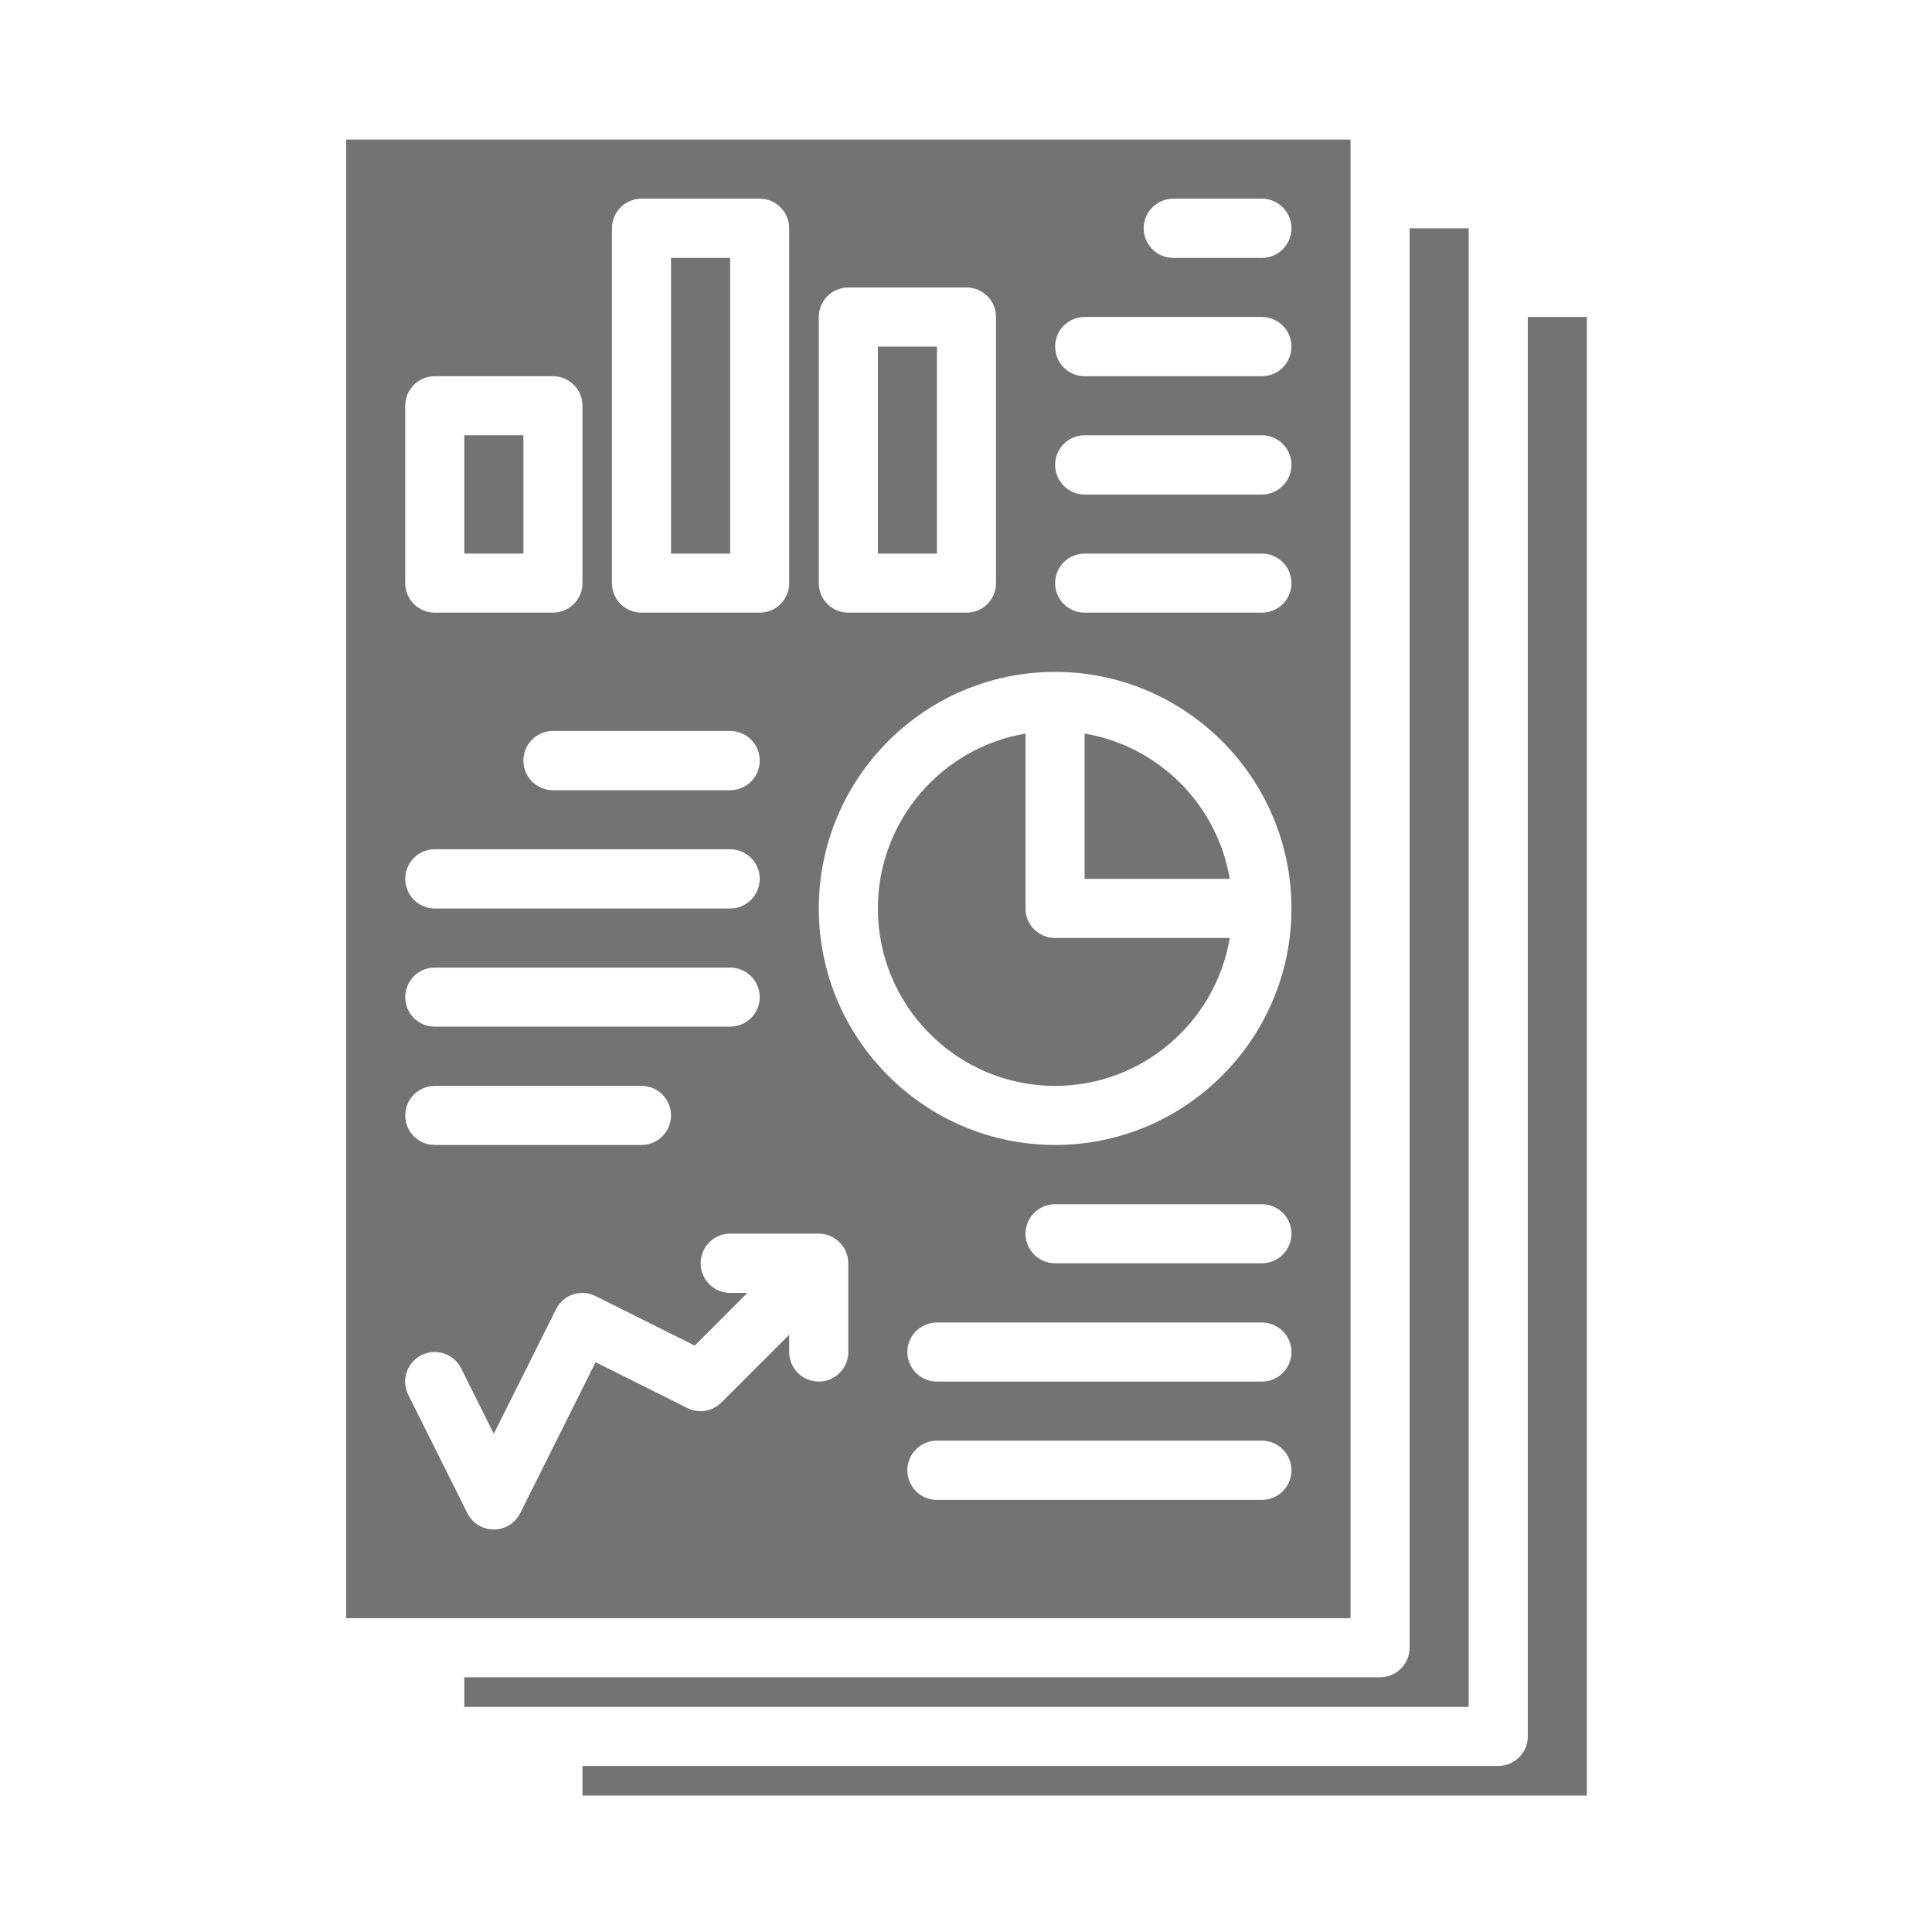 <svg xmlns="http://www.w3.org/2000/svg" xmlns:xlink="http://www.w3.org/1999/xlink" width="70" zoomAndPan="magnify" viewBox="0 0 52.5 52.5" height="70" preserveAspectRatio="xMidYMid meet" version="1.0"><defs><clipPath id="9e2d464f32"><path d="M 15 8 L 43.137 8 L 43.137 48.793 L 15 48.793 Z M 15 8 " clip-rule="nonzero"/></clipPath><clipPath id="1e319ca3f4"><path d="M 9.387 3.793 L 37 3.793 L 37 44 L 9.387 44 Z M 9.387 3.793 " clip-rule="nonzero"/></clipPath></defs><path fill="#737373" d="M 27.867 24.688 L 27.867 19.934 C 25.594 20.316 23.855 22.301 23.855 24.688 C 23.855 27.344 26.016 29.508 28.672 29.508 C 31.051 29.508 33.035 27.766 33.418 25.488 L 28.672 25.488 C 28.227 25.488 27.867 25.129 27.867 24.688 Z M 27.867 24.688 " fill-opacity="1" fill-rule="nonzero"/><path fill="#737373" d="M 29.473 19.934 L 29.473 23.883 L 33.418 23.883 C 33.078 21.867 31.488 20.273 29.473 19.934 Z M 29.473 19.934 " fill-opacity="1" fill-rule="nonzero"/><path fill="#737373" d="M 12.617 11.828 L 14.223 11.828 L 14.223 15.043 L 12.617 15.043 Z M 12.617 11.828 " fill-opacity="1" fill-rule="nonzero"/><path fill="#737373" d="M 18.234 7.008 L 19.84 7.008 L 19.84 15.043 L 18.234 15.043 Z M 18.234 7.008 " fill-opacity="1" fill-rule="nonzero"/><path fill="#737373" d="M 39.91 6.203 L 38.305 6.203 L 38.305 44.773 C 38.305 45.219 37.945 45.578 37.5 45.578 L 12.617 45.578 L 12.617 46.383 L 39.91 46.383 Z M 39.91 6.203 " fill-opacity="1" fill-rule="nonzero"/><path fill="#737373" d="M 23.855 9.418 L 25.461 9.418 L 25.461 15.043 L 23.855 15.043 Z M 23.855 9.418 " fill-opacity="1" fill-rule="nonzero"/><g clip-path="url(#9e2d464f32)"><path fill="#737373" d="M 41.516 8.613 L 41.516 47.188 C 41.516 47.629 41.156 47.988 40.711 47.988 L 15.828 47.988 L 15.828 48.793 L 43.121 48.793 L 43.121 8.613 Z M 41.516 8.613 " fill-opacity="1" fill-rule="nonzero"/></g><g clip-path="url(#1e319ca3f4)"><path fill="#737373" d="M 36.699 3.793 L 9.406 3.793 L 9.406 43.973 L 36.699 43.973 Z M 22.25 8.613 C 22.25 8.172 22.609 7.812 23.051 7.812 L 26.262 7.812 C 26.707 7.812 27.066 8.172 27.066 8.613 L 27.066 15.848 C 27.066 16.289 26.707 16.648 26.262 16.648 L 23.051 16.648 C 22.609 16.648 22.25 16.289 22.25 15.848 Z M 16.629 6.203 C 16.629 5.762 16.988 5.398 17.434 5.398 L 20.645 5.398 C 21.086 5.398 21.445 5.762 21.445 6.203 L 21.445 15.848 C 21.445 16.289 21.086 16.648 20.645 16.648 L 17.434 16.648 C 16.988 16.648 16.629 16.289 16.629 15.848 Z M 20.645 20.668 C 20.645 21.113 20.285 21.473 19.84 21.473 L 15.023 21.473 C 14.582 21.473 14.223 21.113 14.223 20.668 C 14.223 20.223 14.582 19.863 15.023 19.863 L 19.84 19.863 C 20.285 19.863 20.645 20.223 20.645 20.668 Z M 11.012 11.023 C 11.012 10.582 11.371 10.223 11.812 10.223 L 15.023 10.223 C 15.469 10.223 15.828 10.582 15.828 11.023 L 15.828 15.848 C 15.828 16.289 15.469 16.648 15.023 16.648 L 11.812 16.648 C 11.371 16.648 11.012 16.289 11.012 15.848 Z M 11.812 23.078 L 19.84 23.078 C 20.285 23.078 20.645 23.438 20.645 23.883 C 20.645 24.324 20.285 24.688 19.84 24.688 L 11.812 24.688 C 11.371 24.688 11.012 24.324 11.012 23.883 C 11.012 23.438 11.371 23.078 11.812 23.078 Z M 11.812 26.293 L 19.84 26.293 C 20.285 26.293 20.645 26.652 20.645 27.098 C 20.645 27.539 20.285 27.898 19.84 27.898 L 11.812 27.898 C 11.371 27.898 11.012 27.539 11.012 27.098 C 11.012 26.652 11.371 26.293 11.812 26.293 Z M 11.812 29.508 L 17.434 29.508 C 17.875 29.508 18.234 29.867 18.234 30.312 C 18.234 30.754 17.875 31.113 17.434 31.113 L 11.812 31.113 C 11.371 31.113 11.012 30.754 11.012 30.312 C 11.012 29.867 11.371 29.508 11.812 29.508 Z M 23.051 36.738 C 23.051 37.184 22.691 37.543 22.25 37.543 C 21.805 37.543 21.445 37.184 21.445 36.738 L 21.445 36.27 L 19.605 38.109 C 19.359 38.355 18.988 38.418 18.68 38.262 L 16.184 37.016 L 14.137 41.117 C 14 41.391 13.723 41.562 13.418 41.562 C 13.113 41.562 12.836 41.391 12.699 41.117 L 11.094 37.902 C 10.895 37.504 11.059 37.023 11.453 36.824 C 11.852 36.625 12.332 36.785 12.531 37.184 L 13.418 38.961 L 15.109 35.578 C 15.305 35.18 15.789 35.02 16.184 35.219 L 18.879 36.566 L 20.309 35.133 L 19.84 35.133 C 19.398 35.133 19.039 34.773 19.039 34.328 C 19.039 33.887 19.398 33.523 19.84 33.523 L 22.25 33.523 C 22.691 33.523 23.051 33.887 23.051 34.328 Z M 34.289 40.758 L 25.461 40.758 C 25.016 40.758 24.656 40.398 24.656 39.953 C 24.656 39.512 25.016 39.148 25.461 39.148 L 34.289 39.148 C 34.734 39.148 35.094 39.512 35.094 39.953 C 35.094 40.398 34.734 40.758 34.289 40.758 Z M 34.289 37.543 L 25.461 37.543 C 25.016 37.543 24.656 37.184 24.656 36.738 C 24.656 36.297 25.016 35.938 25.461 35.938 L 34.289 35.938 C 34.734 35.938 35.094 36.297 35.094 36.738 C 35.094 37.184 34.734 37.543 34.289 37.543 Z M 34.289 34.328 L 28.672 34.328 C 28.227 34.328 27.867 33.969 27.867 33.523 C 27.867 33.082 28.227 32.723 28.672 32.723 L 34.289 32.723 C 34.734 32.723 35.094 33.082 35.094 33.523 C 35.094 33.969 34.734 34.328 34.289 34.328 Z M 28.672 31.113 C 25.129 31.113 22.25 28.23 22.25 24.688 C 22.25 21.141 25.129 18.258 28.672 18.258 C 32.211 18.258 35.094 21.141 35.094 24.688 C 35.094 28.23 32.211 31.113 28.672 31.113 Z M 34.289 16.648 L 29.473 16.648 C 29.031 16.648 28.672 16.289 28.672 15.848 C 28.672 15.402 29.031 15.043 29.473 15.043 L 34.289 15.043 C 34.734 15.043 35.094 15.402 35.094 15.848 C 35.094 16.289 34.734 16.648 34.289 16.648 Z M 34.289 13.438 L 29.473 13.438 C 29.031 13.438 28.672 13.074 28.672 12.633 C 28.672 12.188 29.031 11.828 29.473 11.828 L 34.289 11.828 C 34.734 11.828 35.094 12.188 35.094 12.633 C 35.094 13.074 34.734 13.438 34.289 13.438 Z M 34.289 10.223 L 29.473 10.223 C 29.031 10.223 28.672 9.863 28.672 9.418 C 28.672 8.973 29.031 8.613 29.473 8.613 L 34.289 8.613 C 34.734 8.613 35.094 8.973 35.094 9.418 C 35.094 9.863 34.734 10.223 34.289 10.223 Z M 34.289 7.008 L 31.883 7.008 C 31.438 7.008 31.078 6.648 31.078 6.203 C 31.078 5.762 31.438 5.398 31.883 5.398 L 34.289 5.398 C 34.734 5.398 35.094 5.762 35.094 6.203 C 35.094 6.648 34.734 7.008 34.289 7.008 Z M 34.289 7.008 " fill-opacity="1" fill-rule="nonzero"/></g></svg>